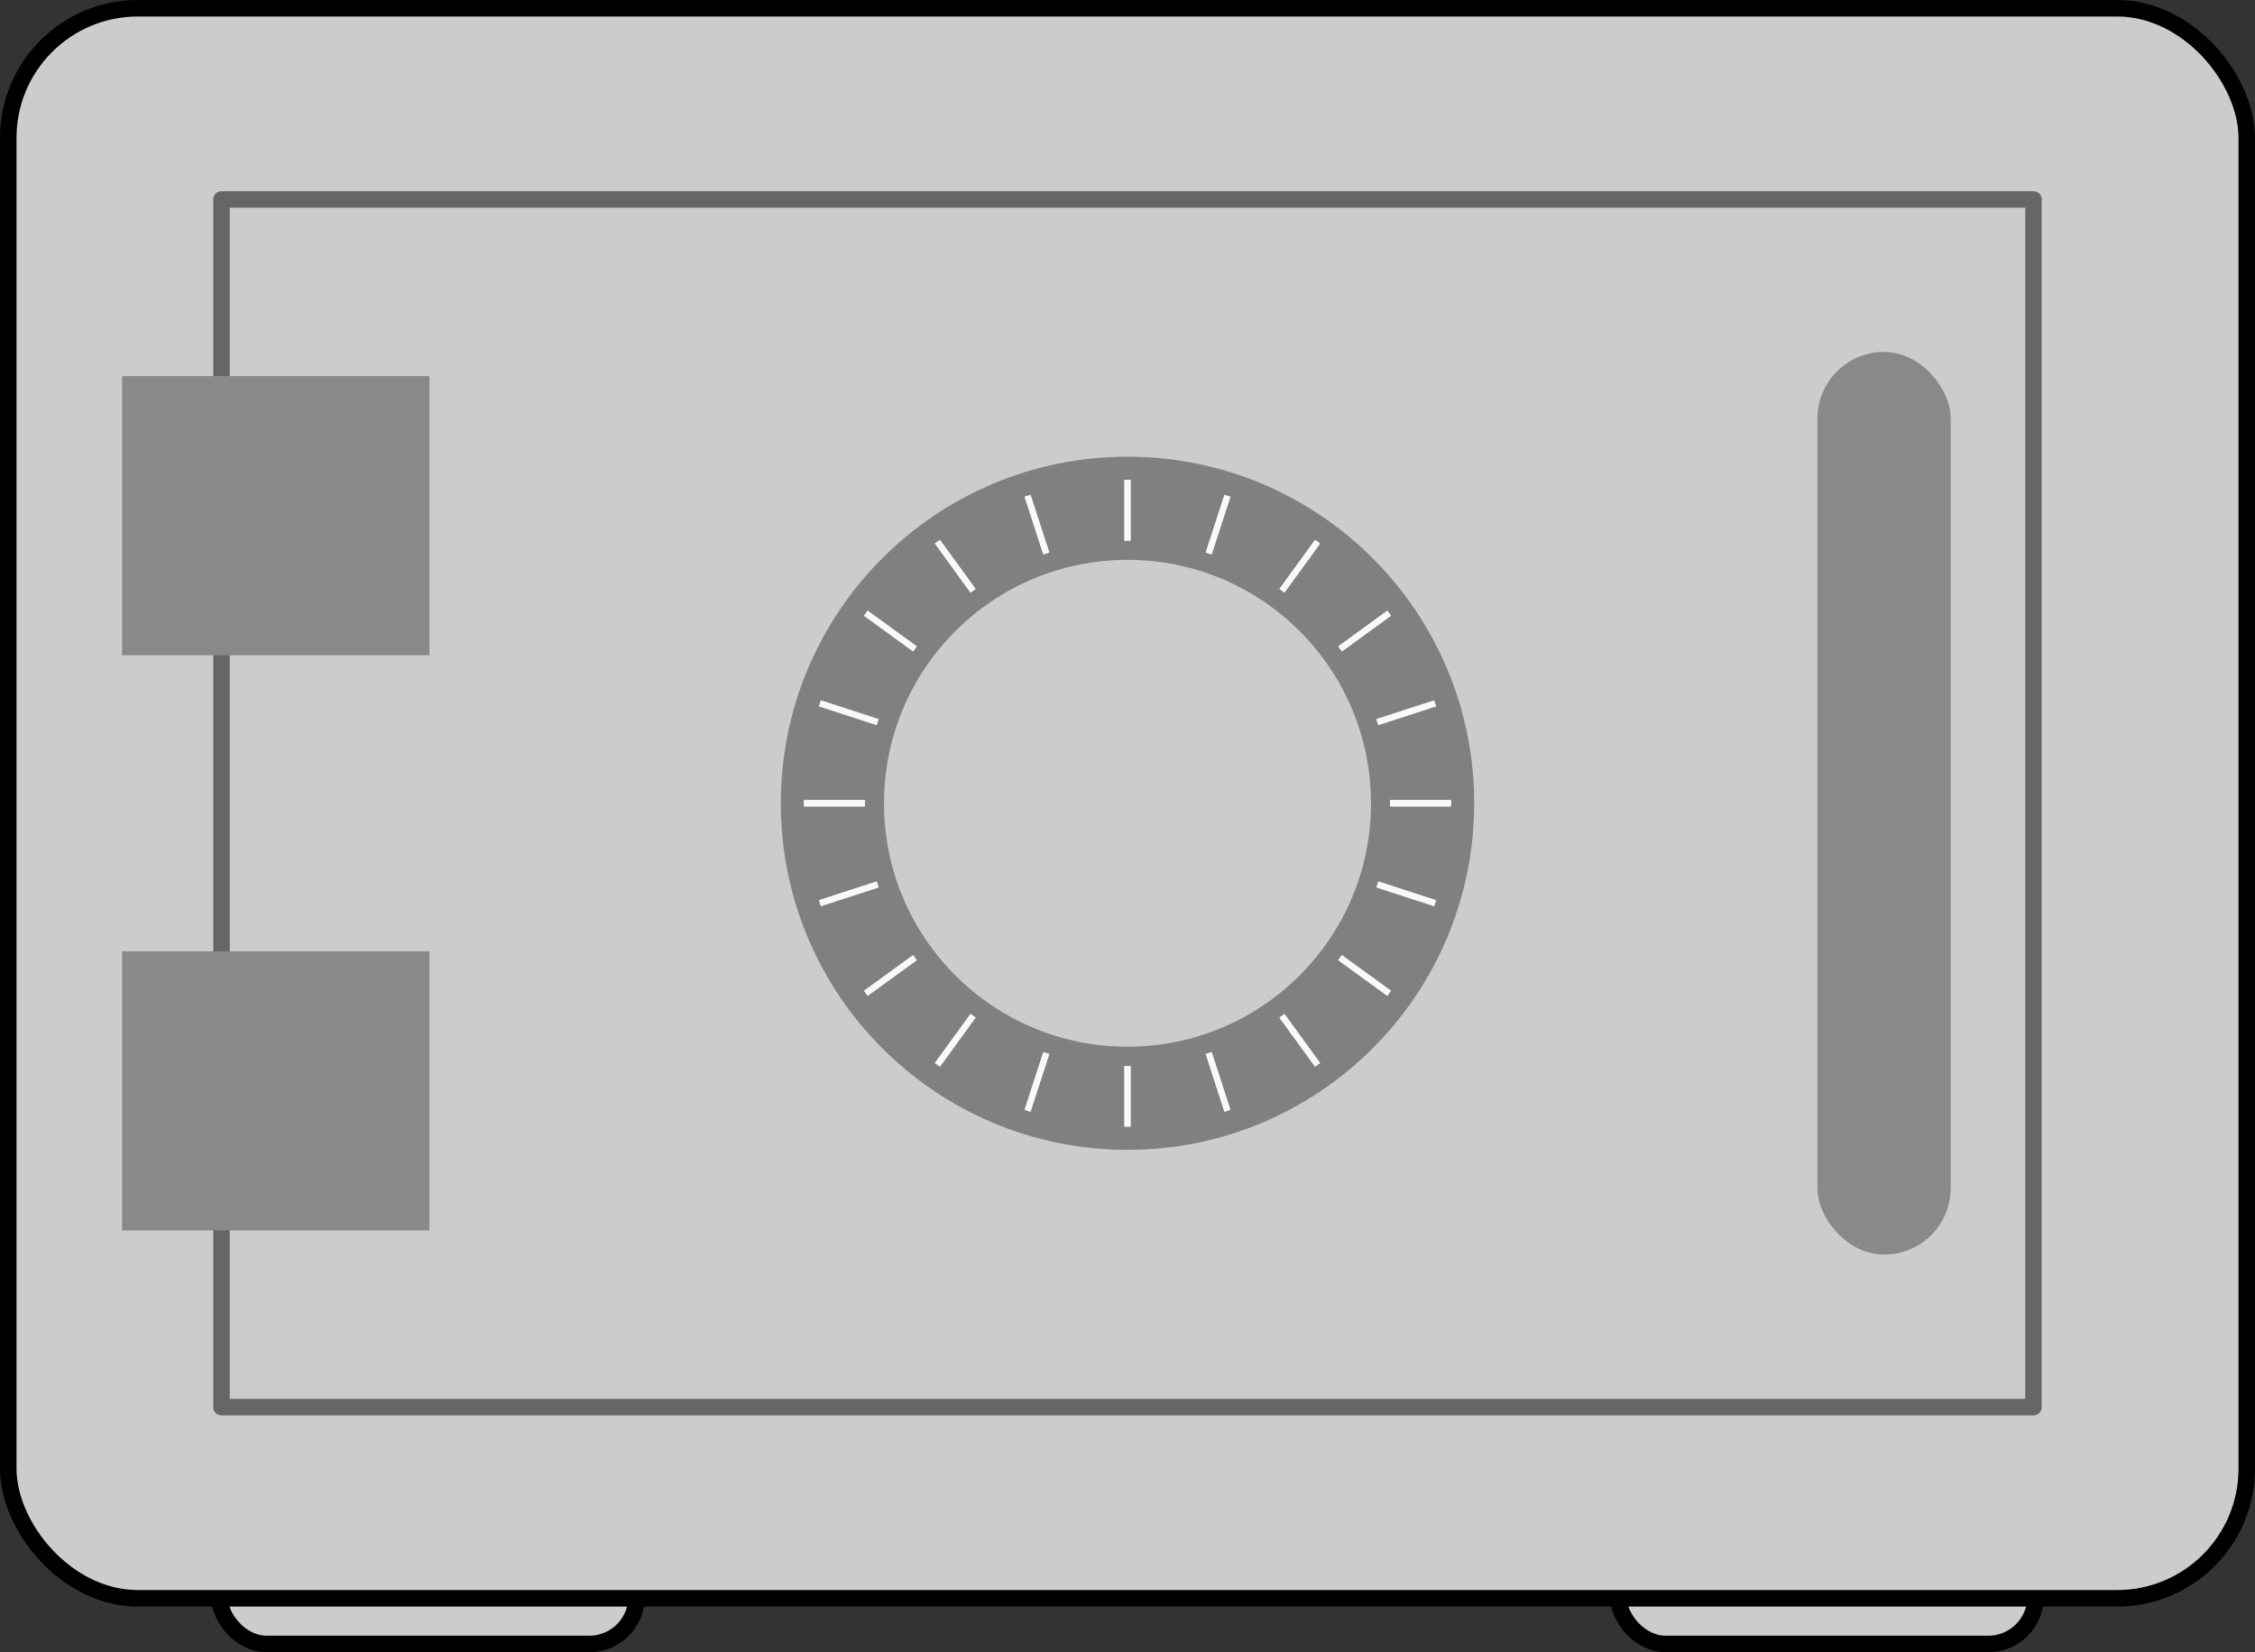 <?xml version="1.0" encoding="UTF-8" standalone="no"?>
<!-- Created with Inkscape (http://www.inkscape.org/) -->

<svg
   width="109.248mm"
   height="80.068mm"
   viewBox="0 0 109.248 80.068"
   version="1.1"
   id="svg1"
   inkscape:version="1.3 (0e150ed, 2023-07-21)"
   sodipodi:docname="safe.svg"
   xmlns:inkscape="http://www.inkscape.org/namespaces/inkscape"
   xmlns:sodipodi="http://sodipodi.sourceforge.net/DTD/sodipodi-0.dtd"
   xmlns:xlink="http://www.w3.org/1999/xlink"
   xmlns="http://www.w3.org/2000/svg"
   xmlns:svg="http://www.w3.org/2000/svg">
  <rect x="0" y="0" width="109.248" height="80.068" fill="#333333" stroke="none"/>
  <sodipodi:namedview
     id="namedview1"
     pagecolor="#ffffff"
     bordercolor="#000000"
     borderopacity="0.25"
     inkscape:showpageshadow="2"
     inkscape:pageopacity="0.0"
     inkscape:pagecheckerboard="0"
     inkscape:deskcolor="#d1d1d1"
     inkscape:document-units="mm"
     showguides="true"
     inkscape:zoom="1.2178407"
     inkscape:cx="217.59824"
     inkscape:cy="171.61522"
     inkscape:window-width="1512"
     inkscape:window-height="855"
     inkscape:window-x="0"
     inkscape:window-y="38"
     inkscape:window-maximized="1"
     inkscape:current-layer="layer1" />
  <defs
     id="defs1" />
  <g
     inkscape:label="Layer 1"
     inkscape:groupmode="layer"
     id="layer1"
     transform="translate(-43.55,-67.523)">
    <g
       id="g3"
       transform="translate(-1.666)">
      <rect
         style="fill:#cccccc;stroke:#000000;stroke-width:0.8;stroke-linejoin:round;stroke-miterlimit:3.9;stroke-dashoffset:4.762;paint-order:markers fill stroke"
         id="rect3"
         width="20.217"
         height="4.59"
         x="55.843"
         y="142.601"
         ry="2.295" />
      <rect
         style="fill:#cccccc;stroke:#000000;stroke-width:0.8;stroke-linejoin:round;stroke-miterlimit:3.9;stroke-dashoffset:4.762;paint-order:markers fill stroke"
         id="rect2"
         width="20.217"
         height="4.59"
         x="123.62"
         y="142.601"
         ry="2.295" />
    </g>
    <rect
       style="fill:#cccccc;stroke:#000000;stroke-width:0.8;stroke-linejoin:round;stroke-miterlimit:3.9;stroke-dashoffset:4.762;paint-order:markers fill stroke"
       id="rect1"
       width="108.448"
       height="77.055"
       x="43.95"
       y="67.923"
       ry="6.279" />
    <rect
       style="fill:#cccccc;stroke:#666666;stroke-width:0.8;stroke-linejoin:round;stroke-miterlimit:3.9;stroke-dashoffset:4.762;paint-order:markers fill stroke"
       id="rect4"
       width="87.785"
       height="58.523"
       x="54.281"
       y="77.189"
       ry="0" />
    <circle
       style="fill:none;stroke:#808080;stroke-width:5;stroke-linejoin:round;stroke-miterlimit:3.9;stroke-dasharray:none;stroke-dashoffset:4.762;paint-order:markers fill stroke"
       id="path4"
       cx="98.174"
       cy="106.45"
       r="14.296" />
    <path
       id="path6"
       style="fill:#e6e6e6;stroke:#f9f9f9;stroke-width:0.3;stroke-linejoin:round;stroke-miterlimit:3.9;stroke-dasharray:none;stroke-dashoffset:4.762;paint-order:markers fill stroke"
       d="m 110.904,106.45 h 2.938 m -31.335,0 h 2.938"
       inkscape:tile-cx="98.174047"
       inkscape:tile-cy="106.45036"
       inkscape:tile-w="31.334561"
       inkscape:tile-h="0.30000001"
       inkscape:tile-x0="82.506766"
       inkscape:tile-y0="106.30036" />
    <use
       x="0"
       y="0"
       inkscape:tiled-clone-of="#path6"
       xlink:href="#path6"
       id="use47" />
    <use
       x="0"
       y="0"
       inkscape:tiled-clone-of="#path6"
       xlink:href="#path6"
       transform="rotate(18,98.174,106.45)"
       id="use48" />
    <use
       x="0"
       y="0"
       inkscape:tiled-clone-of="#path6"
       xlink:href="#path6"
       transform="rotate(36,98.174,106.45)"
       id="use49" />
    <use
       x="0"
       y="0"
       inkscape:tiled-clone-of="#path6"
       xlink:href="#path6"
       transform="rotate(54,98.174,106.45)"
       id="use50" />
    <use
       x="0"
       y="0"
       inkscape:tiled-clone-of="#path6"
       xlink:href="#path6"
       transform="rotate(72,98.174,106.45)"
       id="use51" />
    <use
       x="0"
       y="0"
       inkscape:tiled-clone-of="#path6"
       xlink:href="#path6"
       transform="rotate(90,98.174,106.45)"
       id="use52" />
    <use
       x="0"
       y="0"
       inkscape:tiled-clone-of="#path6"
       xlink:href="#path6"
       transform="rotate(108,98.174,106.45)"
       id="use53" />
    <use
       x="0"
       y="0"
       inkscape:tiled-clone-of="#path6"
       xlink:href="#path6"
       transform="rotate(126,98.174,106.45)"
       id="use54" />
    <use
       x="0"
       y="0"
       inkscape:tiled-clone-of="#path6"
       xlink:href="#path6"
       transform="rotate(144,98.174,106.45)"
       id="use55" />
    <use
       x="0"
       y="0"
       inkscape:tiled-clone-of="#path6"
       xlink:href="#path6"
       transform="rotate(162,98.174,106.45)"
       id="use56" />
    <use
       x="0"
       y="0"
       inkscape:tiled-clone-of="#path6"
       xlink:href="#path6"
       transform="rotate(180,98.174,106.45)"
       id="use57" />
    <use
       x="0"
       y="0"
       inkscape:tiled-clone-of="#path6"
       xlink:href="#path6"
       transform="rotate(-162,98.174,106.45)"
       id="use58" />
    <use
       x="0"
       y="0"
       inkscape:tiled-clone-of="#path6"
       xlink:href="#path6"
       transform="rotate(-144,98.174,106.45)"
       id="use59" />
    <use
       x="0"
       y="0"
       inkscape:tiled-clone-of="#path6"
       xlink:href="#path6"
       transform="rotate(-126,98.174,106.45)"
       id="use60" />
    <use
       x="0"
       y="0"
       inkscape:tiled-clone-of="#path6"
       xlink:href="#path6"
       transform="rotate(-108,98.174,106.45)"
       id="use61" />
    <use
       x="0"
       y="0"
       inkscape:tiled-clone-of="#path6"
       xlink:href="#path6"
       transform="rotate(-90,98.174,106.45)"
       id="use62" />
    <use
       x="0"
       y="0"
       inkscape:tiled-clone-of="#path6"
       xlink:href="#path6"
       transform="rotate(-72,98.174,106.45)"
       id="use63" />
    <use
       x="0"
       y="0"
       inkscape:tiled-clone-of="#path6"
       xlink:href="#path6"
       transform="rotate(-54,98.174,106.45)"
       id="use64" />
    <use
       x="0"
       y="0"
       inkscape:tiled-clone-of="#path6"
       xlink:href="#path6"
       transform="rotate(-36,98.174,106.45)"
       id="use65" />
    <use
       x="0"
       y="0"
       inkscape:tiled-clone-of="#path6"
       xlink:href="#path6"
       transform="rotate(-18,98.174,106.45)"
       id="use66" />
    <rect
       style="fill:#898989;fill-opacity:1;stroke:none;stroke-width:0.3;stroke-linejoin:round;stroke-miterlimit:3.9;stroke-dasharray:none;stroke-dashoffset:4.762;paint-order:markers fill stroke"
       id="rect66"
       width="14.894"
       height="13.527"
       x="49.463"
       y="85.749" />
    <rect
       style="fill:#898989;fill-opacity:1;stroke:none;stroke-width:0.3;stroke-linejoin:round;stroke-miterlimit:3.9;stroke-dasharray:none;stroke-dashoffset:4.762;paint-order:markers fill stroke"
       id="rect67"
       width="14.894"
       height="13.527"
       x="49.463"
       y="113.624" />
    <rect
       style="fill:#898989;fill-opacity:1;stroke:none;stroke-width:0.3;stroke-linejoin:round;stroke-miterlimit:3.9;stroke-dasharray:none;stroke-dashoffset:4.762;paint-order:markers fill stroke"
       id="rect68"
       width="6.458"
       height="43.744"
       x="131.598"
       y="84.578"
       ry="3.229" />
  </g>
</svg>
